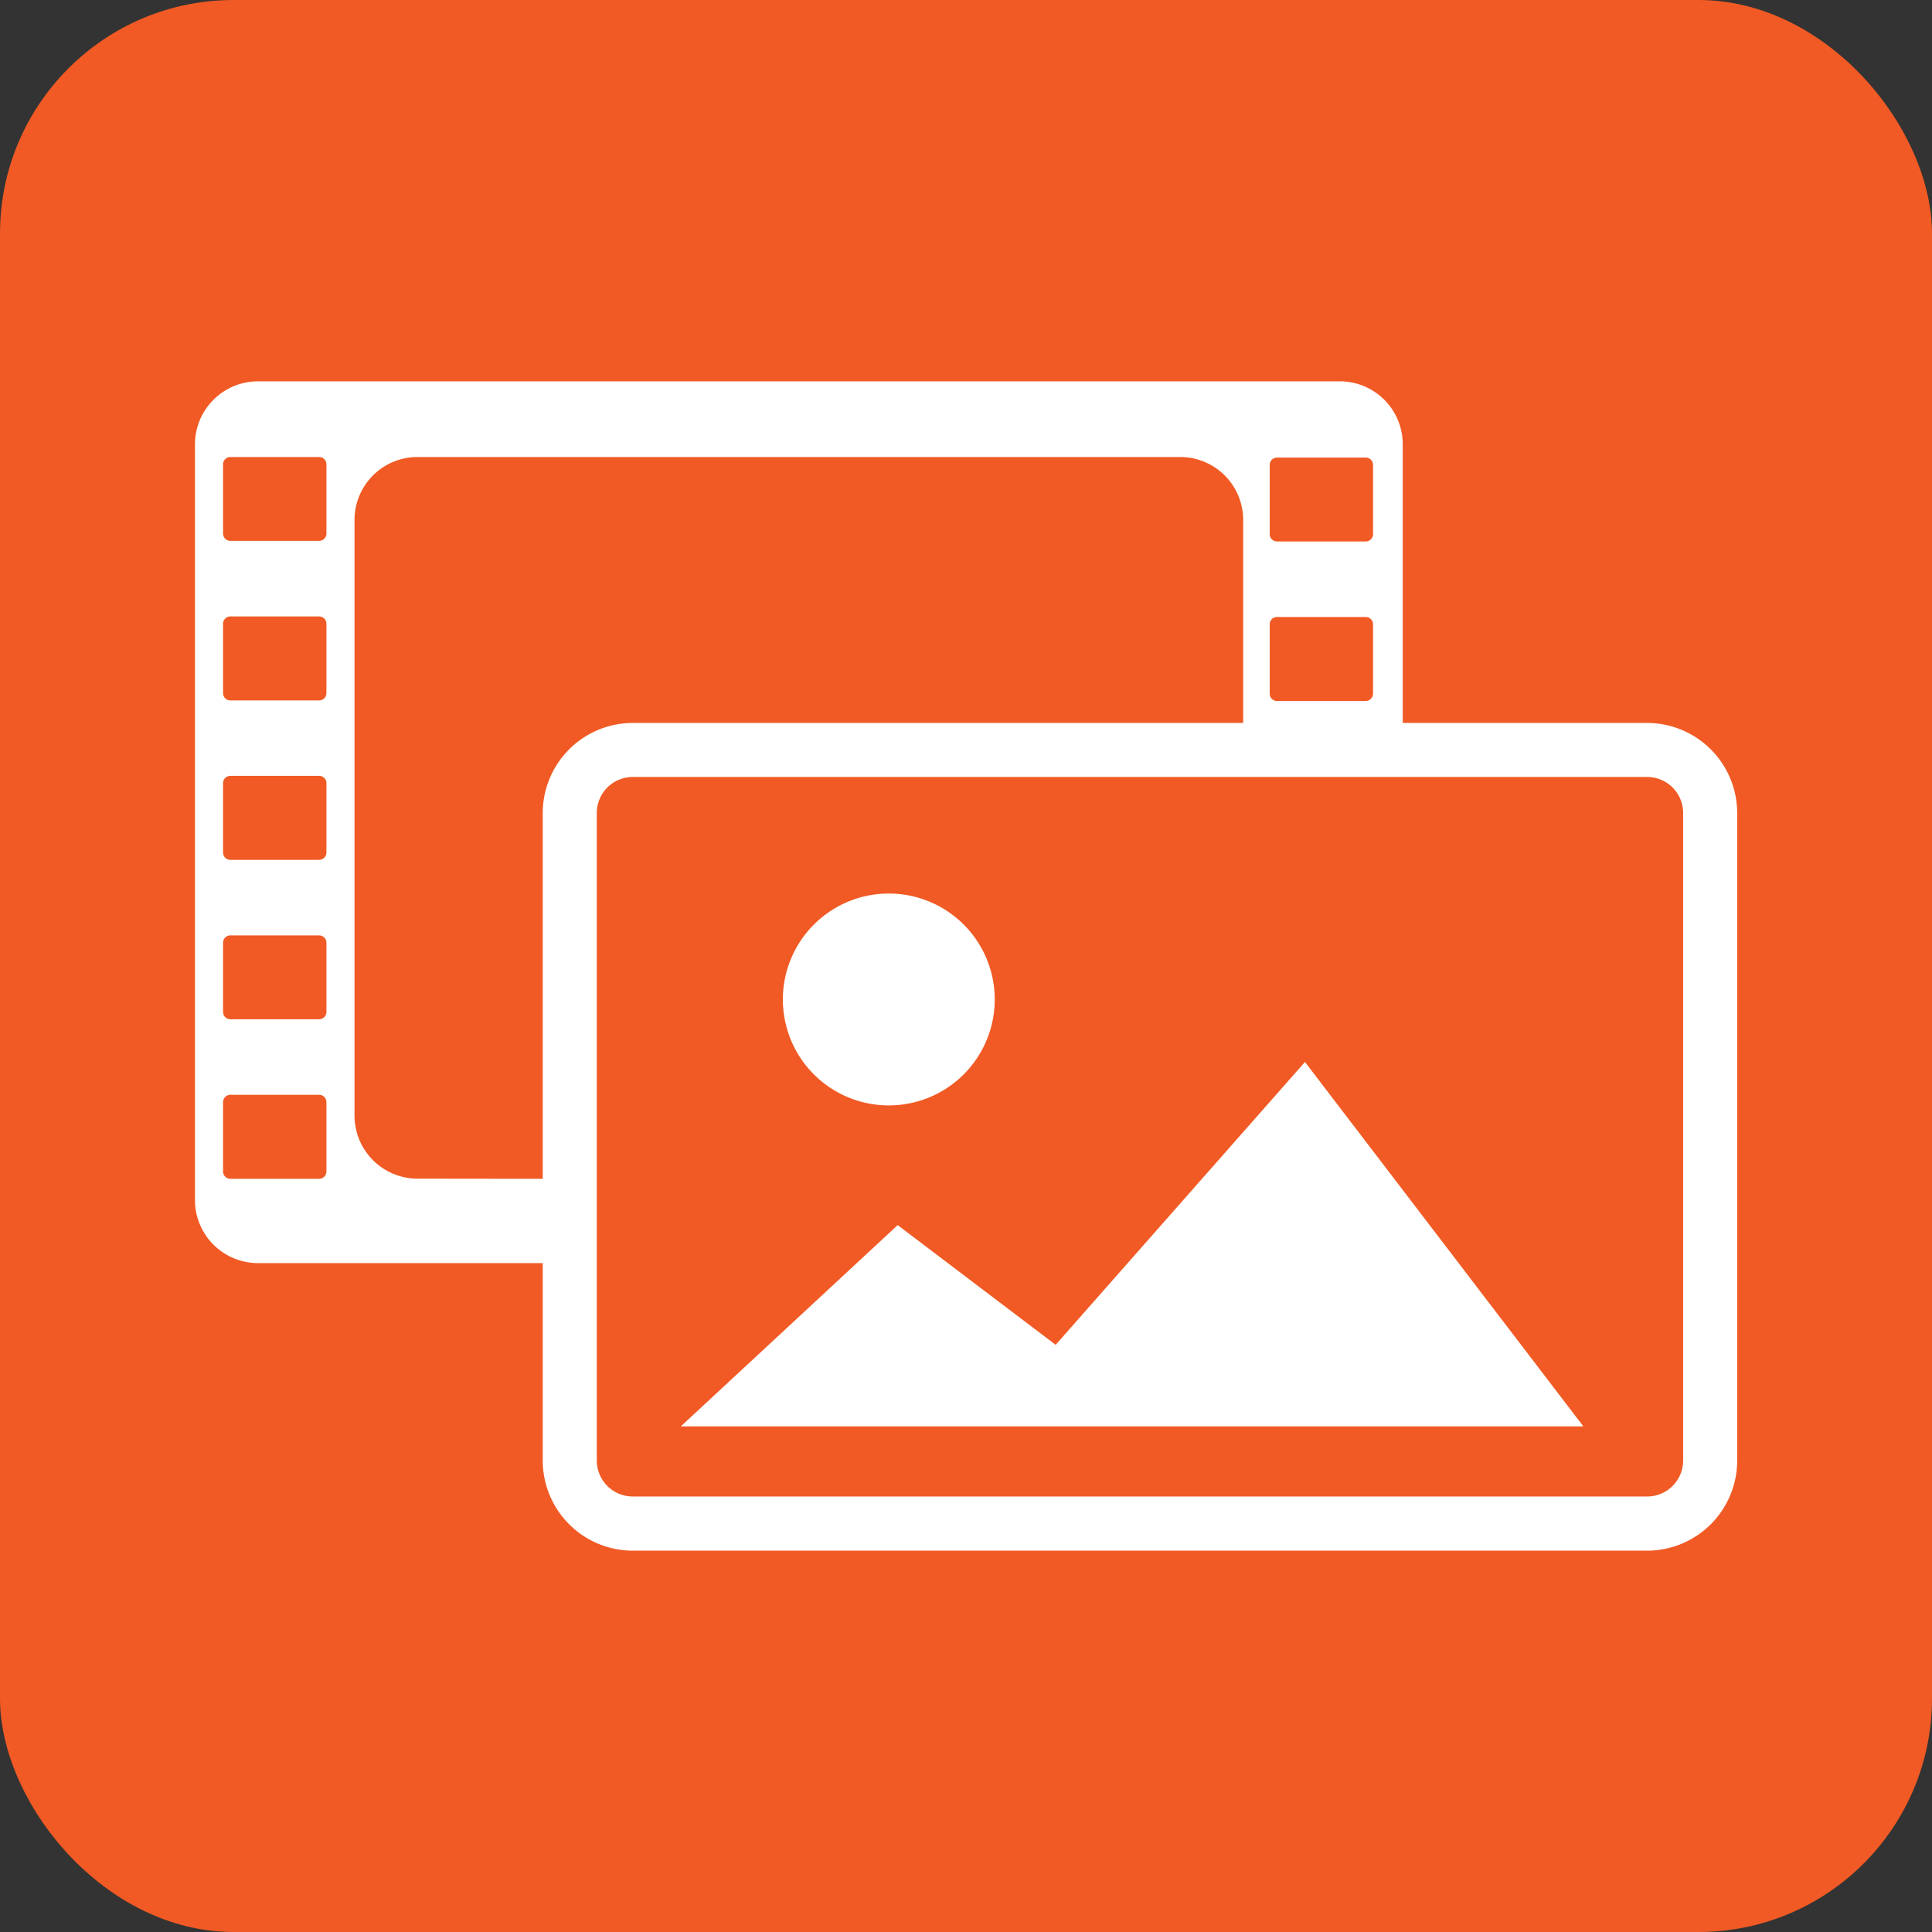 <svg id="Layer_1" data-name="Layer 1" xmlns="http://www.w3.org/2000/svg" viewBox="0 0 134.77 134.77"><rect x="0" y="0" width="134.77" height="134.77" fill="#333333" stroke="none"/><rect width="134.77" height="134.77" rx="16.29" style="fill:#f15a24"/><path d="M114.9,50.43H97.85V31a4.39,4.39,0,0,0-4.39-4.4H18a4.4,4.4,0,0,0-4.4,4.4V83.71a4.4,4.4,0,0,0,4.4,4.4H37.86v13.78a6.29,6.29,0,0,0,6.28,6.28H114.9a6.29,6.29,0,0,0,6.28-6.28V56.71A6.29,6.29,0,0,0,114.9,50.43Zm-26.33-18a.51.51,0,0,1,.51-.51h6.18a.51.51,0,0,1,.52.51v4.83a.51.51,0,0,1-.52.51H89.08a.51.51,0,0,1-.51-.51Zm0,11.12a.51.51,0,0,1,.51-.51h6.18a.51.51,0,0,1,.52.51v4.83a.52.52,0,0,1-.52.52H89.08a.51.51,0,0,1-.51-.52ZM22.77,81.72a.51.51,0,0,1-.51.51H16.07a.51.51,0,0,1-.51-.51V76.88a.51.51,0,0,1,.51-.51h6.19a.51.51,0,0,1,.51.51Zm0-11.13a.51.51,0,0,1-.51.51H16.07a.51.51,0,0,1-.51-.51V65.76a.51.51,0,0,1,.51-.51h6.19a.51.51,0,0,1,.51.51Zm0-11.12a.51.51,0,0,1-.51.51H16.07a.51.51,0,0,1-.51-.51V54.64a.51.51,0,0,1,.51-.52h6.19a.51.51,0,0,1,.51.52Zm0-11.13a.51.51,0,0,1-.51.52H16.07a.51.51,0,0,1-.51-.52V43.51a.51.51,0,0,1,.51-.51h6.19a.51.51,0,0,1,.51.51Zm0-11.12a.51.51,0,0,1-.51.51H16.07a.51.51,0,0,1-.51-.51V32.39a.51.51,0,0,1,.51-.51h6.19a.51.51,0,0,1,.51.51Zm6.35,45a4.4,4.4,0,0,1-4.39-4.4V36.27a4.39,4.39,0,0,1,4.39-4.39h53.2a4.39,4.39,0,0,1,4.4,4.39V50.43H44.14a6.29,6.29,0,0,0-6.28,6.28V82.23Zm88.29,19.66a2.51,2.51,0,0,1-2.51,2.51H44.14a2.51,2.51,0,0,1-2.51-2.51V56.71a2.51,2.51,0,0,1,2.51-2.51H114.9a2.51,2.51,0,0,1,2.51,2.51Z" style="fill:#fff"/><path d="M62,77.11a7.39,7.39,0,1,0-7.39-7.39A7.39,7.39,0,0,0,62,77.11Z" style="fill:#fff"/><polygon points="73.64 93.81 62.62 85.46 47.49 99.5 110.45 99.5 91.03 74.08 73.64 93.81" style="fill:#fff"/></svg>